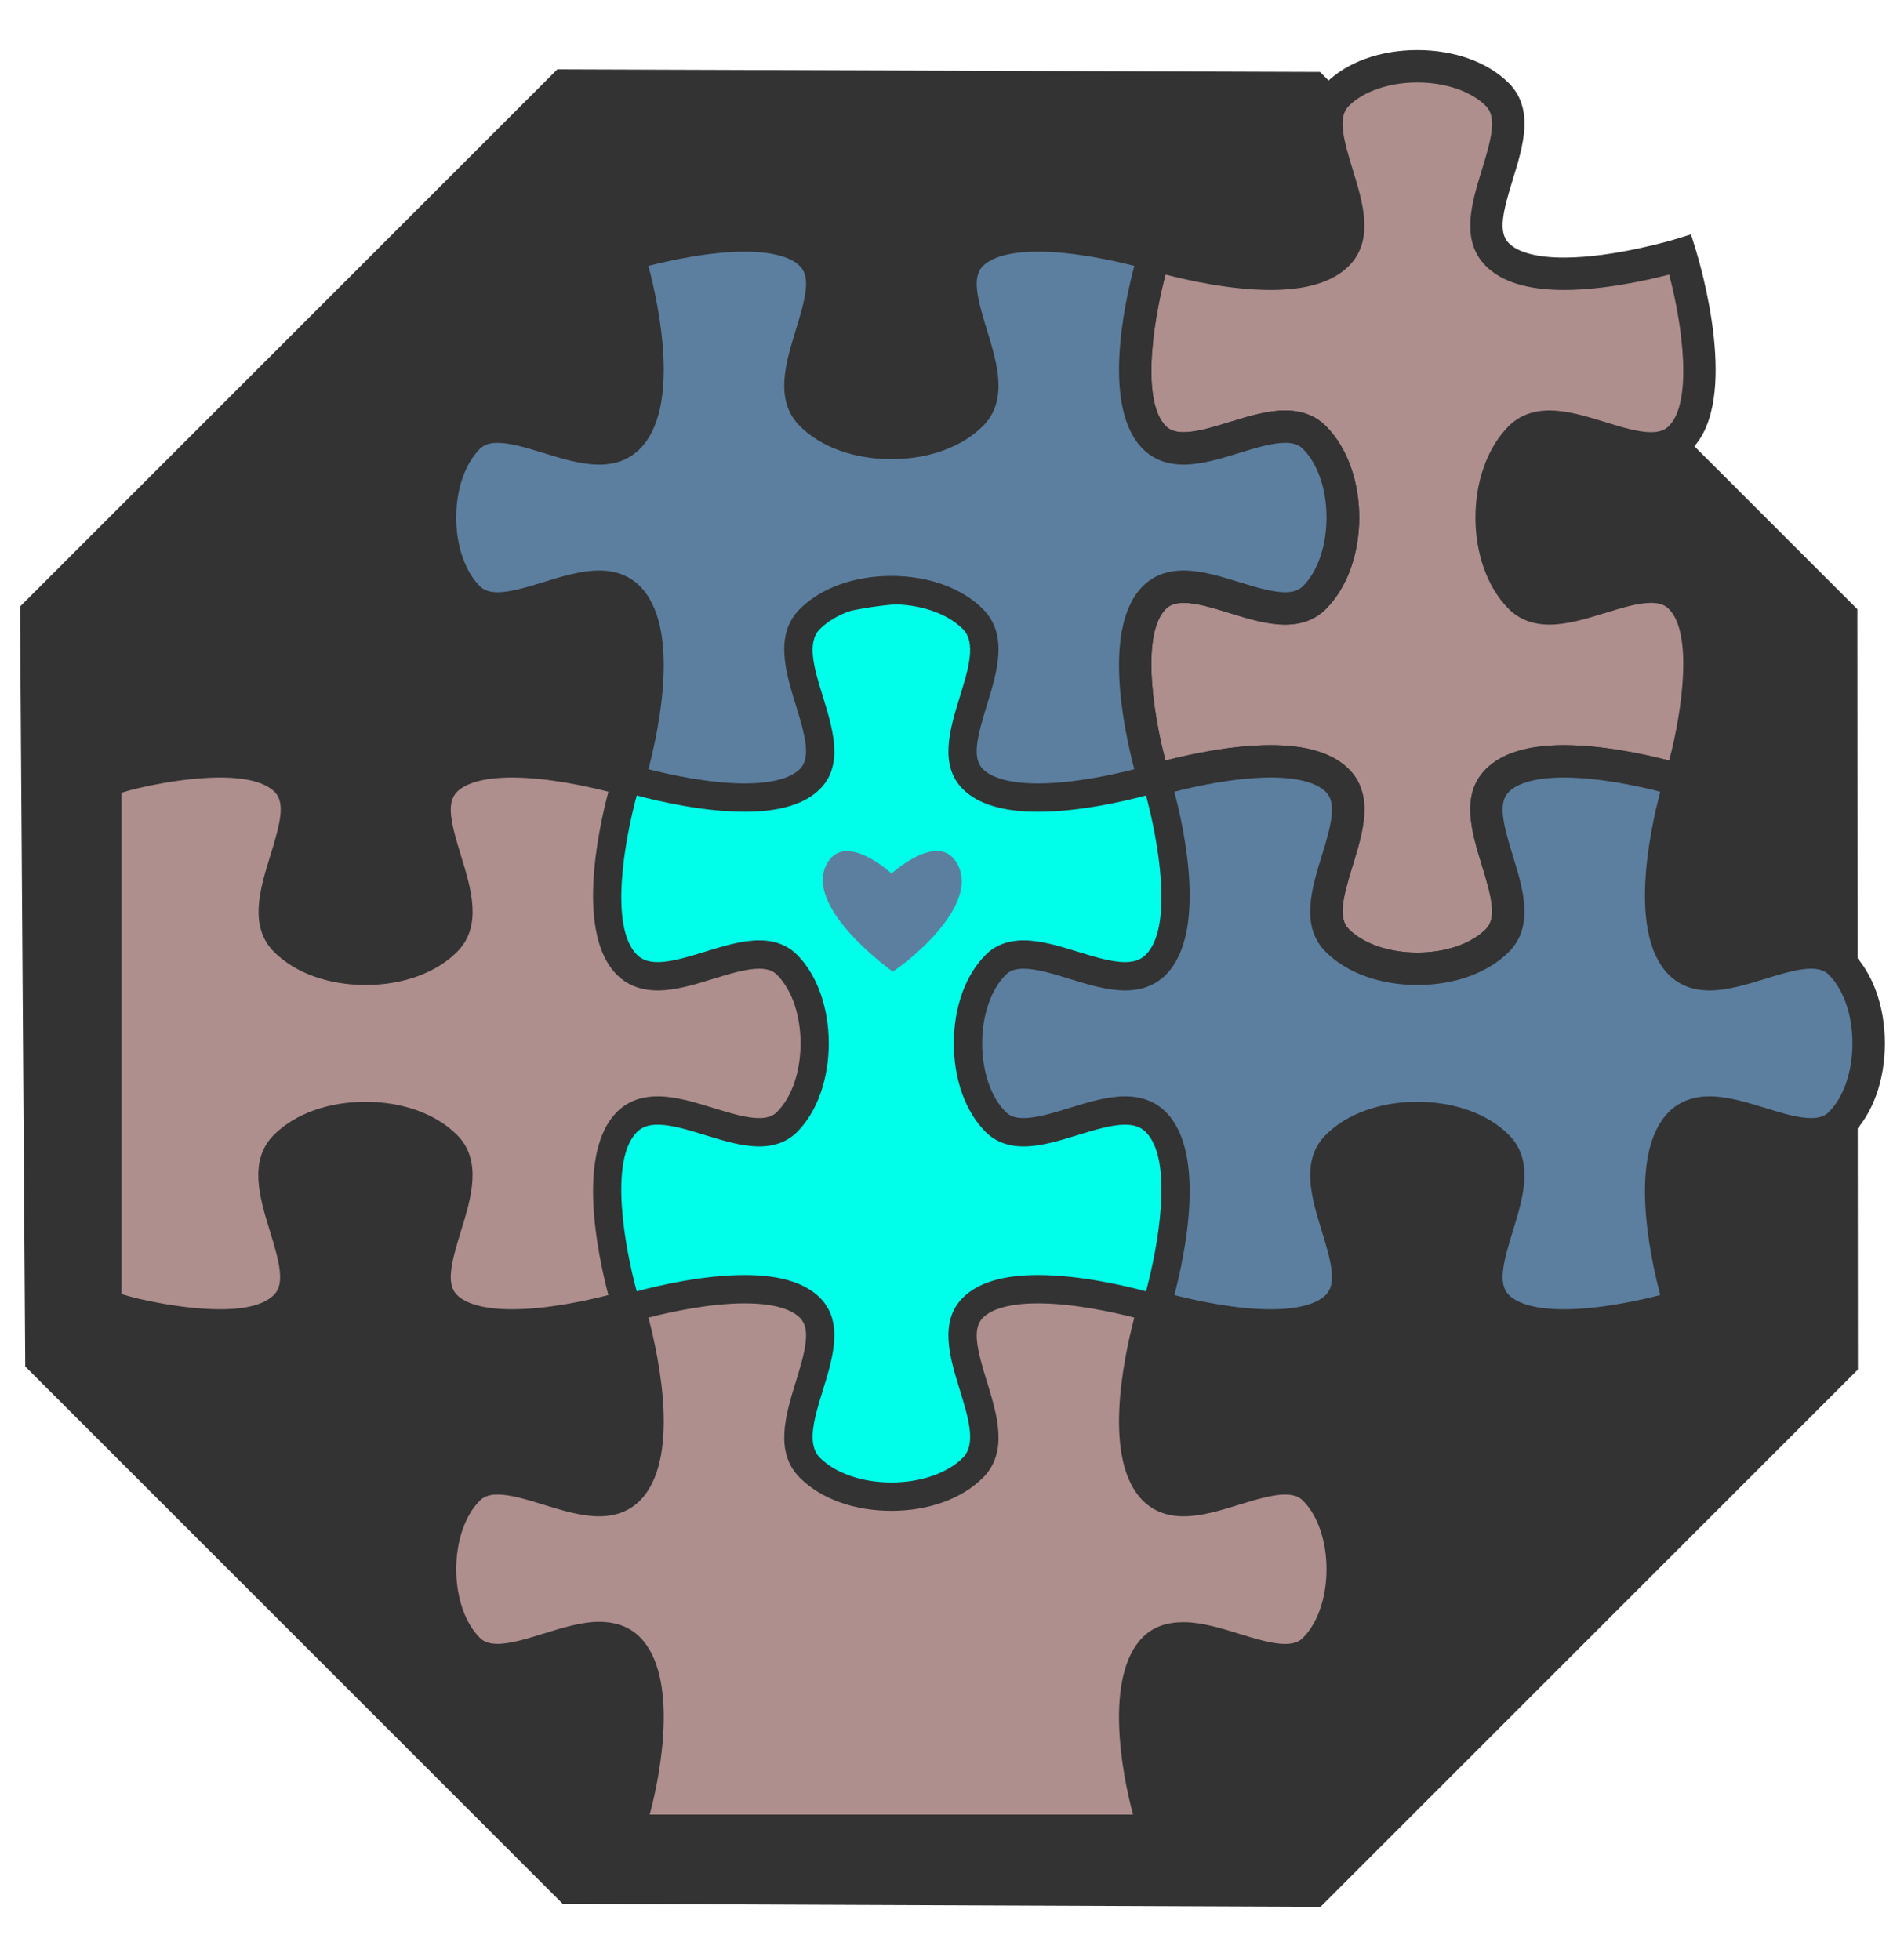 <svg xmlns="http://www.w3.org/2000/svg" width="235" height="242" viewBox="0 0 235 242"><path fill="#333" d="M3.117 168.688l-.646-93.809 66.32-66.32 94.131.324 66.32 66.32.063 93.869-66.321 66.319-93.547-.383z"/><path fill="#AF8E8E" d="M207.391 96.348s-17.258-5.322-22.58 0v19.756s-15.1 4.656-19.757 0 4.657-15.1 0-19.756c-5.321-5.322-22.579 0-22.579 0s-5.321-17.258 0-22.58h19.758c4.656-4.656 4.656-15.1 0-19.758-4.658-4.654-15.1 4.658-19.758 0-5.321-5.32 0-22.576 0-22.576s17.258 5.322 22.579 0c4.657-4.658-4.657-15.102 0-19.758s15.101-4.656 19.757 0-4.656 15.1 0 19.758c5.322 5.322 22.58 0 22.58 0s5.32 17.256 0 22.576c-4.657 4.658-15.101-4.654-19.758 0-4.656 4.658-4.656 15.102 0 19.758h19.758c5.32 5.322 0 22.58 0 22.58z"/><path fill="#333" d="M203.772 70.423c-2.203 0-4.565.729-6.851 1.433-2.001.617-4.07 1.255-5.671 1.255-1.281 0-1.851-.405-2.204-.758-3.875-3.875-3.875-13.053 0-16.929.353-.353.922-.758 2.203-.758 1.6 0 3.669.638 5.671 1.255 2.284.705 4.647 1.433 6.85 1.433 2.06 0 3.754-.65 5.034-1.931 5.999-5.999 1.078-22.695.497-24.58l-.59-1.91-1.91.588c-.074.022-7.472 2.276-13.771 2.276-3.288 0-5.642-.615-6.806-1.779-1.373-1.374-.694-4.011.497-7.876 1.258-4.079 2.684-8.701-.497-11.881-2.592-2.592-6.707-4.078-11.292-4.078s-8.701 1.486-11.293 4.078c-3.181 3.18-1.755 7.803-.497 11.882 1.192 3.866 1.871 6.502.497 7.876-1.164 1.164-3.518 1.779-6.805 1.779-6.299 0-13.697-2.254-13.771-2.277l-1.911-.588-.589 1.91c-.581 1.884-5.503 18.581.497 24.58 1.281 1.282 2.976 1.931 5.034 1.931 2.203 0 4.565-.729 6.85-1.433 2.001-.617 4.071-1.255 5.671-1.255 1.28 0 1.851.405 2.203.757 3.875 3.877 3.875 13.054 0 16.929-.354.353-.923.759-2.205.759-1.6 0-3.669-.638-5.671-1.255-2.284-.705-4.646-1.433-6.849-1.433-2.059 0-3.752.649-5.033 1.93-6 6.001-1.078 22.699-.497 24.583l.589 1.911 1.912-.589c.073-.023 7.455-2.276 13.771-2.276 3.287 0 5.641.615 6.805 1.78 1.374 1.373.695 4.009-.497 7.874-1.258 4.079-2.684 8.701.497 11.882 2.592 2.591 6.708 4.078 11.293 4.078s8.7-1.486 11.292-4.078c3.181-3.18 1.755-7.803.497-11.881-1.191-3.865-1.87-6.501-.497-7.875 1.164-1.164 3.518-1.779 6.806-1.779 6.299 0 13.697 2.254 13.771 2.276l1.911.588.589-1.91c.581-1.884 5.502-18.583-.497-24.584-1.282-1.28-2.974-1.93-5.033-1.93zm2.24 23.465c-2.789-.725-8.086-1.905-12.981-1.905-4.435 0-7.676.993-9.634 2.951-3.181 3.18-1.755 7.803-.497 11.881 1.191 3.865 1.87 6.501.497 7.875-1.82 1.82-4.984 2.906-8.464 2.906-3.48 0-6.645-1.086-8.465-2.907-1.373-1.373-.695-4.009.497-7.874 1.258-4.079 2.684-8.701-.497-11.881-1.958-1.958-5.199-2.951-9.633-2.951-4.896 0-10.192 1.181-12.982 1.905-1.682-6.372-2.908-15.761.036-18.706.354-.353.923-.759 2.205-.759 1.6 0 3.669.638 5.67 1.255 2.285.705 4.647 1.433 6.85 1.433 2.059 0 3.752-.649 5.033-1.93 5.487-5.487 5.487-17.097 0-22.587-1.281-1.279-2.974-1.928-5.031-1.928-2.202 0-4.564.729-6.85 1.433-2.001.617-4.071 1.255-5.671 1.255-1.282 0-1.853-.406-2.206-.76-2.944-2.944-1.718-12.331-.036-18.702 2.79.725 8.087 1.905 12.982 1.905 4.434 0 7.675-.993 9.633-2.951 3.181-3.181 1.755-7.805.497-11.883-1.192-3.865-1.87-6.501-.497-7.874 1.82-1.82 4.984-2.907 8.465-2.907 3.479 0 6.644 1.086 8.464 2.906 1.373 1.374.694 4.01-.497 7.875-1.258 4.079-2.684 8.702.497 11.883 1.958 1.958 5.199 2.951 9.634 2.951 4.896 0 10.192-1.181 12.982-1.905 1.682 6.371 2.908 15.758-.036 18.702-.354.354-.924.759-2.206.759-1.6 0-3.67-.638-5.672-1.255-2.284-.705-4.646-1.433-6.849-1.433-2.058 0-3.75.649-5.031 1.929-5.487 5.489-5.487 17.099 0 22.586 1.281 1.28 2.974 1.93 5.032 1.93 2.203 0 4.565-.729 6.85-1.433 2.002-.617 4.071-1.255 5.672-1.255 1.281 0 1.851.405 2.204.758 2.944 2.947 1.717 12.336.035 18.708z"/><path fill="#5C7FA0" d="M77.561 96.348s5.322-17.258 0-22.58h-19.756c-4.658-4.656-4.658-15.1 0-19.758 4.656-4.654 15.1 4.658 19.756 0 5.322-5.32 0-22.576 0-22.576s17.258-5.322 22.58 0c4.657 4.654-4.657 15.098 0 19.756 4.657 4.656 15.099 4.656 19.755 0 4.657-4.658-4.657-15.102 0-19.756 5.323-5.322 22.579 0 22.579 0s-5.321 17.256 0 22.576c4.658 4.658 15.1-4.654 19.758 0 4.656 4.658 4.656 15.102 0 19.758h-19.758c-5.321 5.322 0 22.58 0 22.58s-17.256 5.32-22.579 0v-19.758c-4.657-4.658-15.099-4.658-19.755 0s4.657 15.1 0 19.758c-5.323 5.32-22.58 0-22.58 0z"/><path fill="#333" d="M163.646 52.595c-1.281-1.279-2.974-1.928-5.031-1.928-2.203 0-4.565.729-6.85 1.433-2.001.617-4.071 1.255-5.671 1.255-1.282 0-1.853-.406-2.206-.76-3.249-3.249-1.42-14.343.497-20.573l.588-1.911-1.909-.589c-.325-.1-8.037-2.454-14.949-2.454-4.434 0-7.675.993-9.634 2.951-3.181 3.179-1.755 7.801-.497 11.88 1.192 3.865 1.871 6.502.497 7.876-1.82 1.82-4.984 2.906-8.464 2.906-3.479 0-6.643-1.086-8.463-2.906-1.374-1.374-.695-4.011.497-7.876 1.258-4.078 2.684-8.701-.497-11.879-1.958-1.958-5.199-2.951-9.633-2.951-6.912 0-14.625 2.354-14.95 2.454l-1.911.589.589 1.911c1.92 6.227 3.753 17.317.497 20.573-.353.354-.923.759-2.205.759-1.6 0-3.669-.638-5.671-1.255-2.284-.705-4.646-1.433-6.849-1.433-2.058 0-3.75.649-5.031 1.929-2.593 2.592-4.08 6.709-4.08 11.294s1.487 8.701 4.08 11.292c1.281 1.281 2.974 1.93 5.032 1.93 2.202 0 4.564-.729 6.849-1.433 2.001-.617 4.071-1.255 5.671-1.255 1.281 0 1.851.405 2.204.758 3.25 3.25 1.42 14.347-.497 20.577l-.588 1.911 1.91.589c.325.1 8.038 2.454 14.95 2.454 4.434 0 7.675-.993 9.634-2.951 3.18-3.181 1.754-7.804.497-11.882-1.192-3.865-1.871-6.501-.497-7.875 1.82-1.821 4.984-2.908 8.463-2.908 3.479 0 6.644 1.087 8.464 2.908 1.374 1.374.695 4.011-.497 7.875-1.258 4.079-2.684 8.701.497 11.883 1.959 1.958 5.2 2.95 9.634 2.95 6.912 0 14.624-2.354 14.948-2.454l1.912-.589-.59-1.911c-1.92-6.227-3.753-17.32-.497-20.576.354-.353.923-.759 2.205-.759 1.6 0 3.669.638 5.67 1.255 2.285.705 4.647 1.433 6.85 1.433 2.059 0 3.752-.649 5.033-1.93 5.487-5.487 5.487-17.097-.001-22.587zm-2.828 19.758c-.354.353-.923.759-2.205.759-1.6 0-3.669-.638-5.671-1.255-2.284-.705-4.646-1.433-6.849-1.433-2.059 0-3.752.649-5.033 1.93-5.025 5.026-2.389 17.556-1.059 22.602-2.614.672-7.516 1.757-11.887 1.757-3.288 0-5.642-.615-6.806-1.779-1.373-1.374-.694-4.01.497-7.875 1.258-4.079 2.684-8.702-.497-11.883-2.592-2.593-6.708-4.08-11.292-4.08s-8.7 1.487-11.292 4.08c-3.18 3.181-1.754 7.804-.497 11.882 1.192 3.865 1.871 6.501.497 7.875-1.164 1.164-3.517 1.779-6.805 1.779-4.372 0-9.273-1.085-11.888-1.757 1.331-5.045 3.968-17.576-1.059-22.602-1.28-1.281-2.974-1.93-5.032-1.93-2.202 0-4.565.729-6.85 1.433-2.001.617-4.071 1.255-5.67 1.255-1.281 0-1.85-.405-2.204-.759-1.821-1.82-2.908-4.984-2.908-8.463 0-3.48 1.087-6.645 2.908-8.465.353-.353.922-.758 2.203-.758 1.599 0 3.668.638 5.67 1.255 2.285.705 4.647 1.433 6.85 1.433 2.06 0 3.753-.65 5.034-1.931 5.026-5.024 2.39-17.553 1.059-22.599 2.615-.672 7.516-1.757 11.888-1.757 3.288 0 5.641.615 6.805 1.78 1.373 1.372.695 4.008-.497 7.872-1.258 4.079-2.684 8.702.497 11.883 2.592 2.592 6.708 4.078 11.292 4.078s8.7-1.486 11.292-4.078c3.181-3.181 1.755-7.805.497-11.884-1.191-3.864-1.87-6.5-.497-7.872 1.165-1.165 3.518-1.78 6.806-1.78 4.372 0 9.272 1.085 11.887 1.757-1.33 5.045-3.967 17.574 1.059 22.598 1.281 1.281 2.975 1.931 5.034 1.931 2.203 0 4.565-.729 6.85-1.433 2.001-.617 4.071-1.255 5.671-1.255 1.28 0 1.851.405 2.203.757 3.874 3.88 3.874 13.057-.001 16.932z"/><path fill="#AF8E8E" d="M12.646 96.348s17.257-5.322 22.58 0v19.756s15.1 4.656 19.756 0c4.656-4.656-4.657-15.1 0-19.756 5.322-5.322 22.578 0 22.578 0s-5.322 17.256 0 22.578c4.657 4.656 15.101-4.658 19.758 0 4.656 4.656 4.656 15.1 0 19.756-4.657 4.658-15.101-4.656-19.758 0-5.322 5.322 0 22.58 0 22.58s-17.256 5.322-22.578 0c-4.657-4.656 4.656-15.102 0-19.758-4.657-4.654-15.1-4.654-19.756 0v19.758c-5.322 5.322-22.58 0-22.58 0v-64.914z"/><path fill="#333" d="M98.733 117.512c-1.281-1.281-2.975-1.931-5.034-1.931-2.203 0-4.565.729-6.85 1.433-2.001.617-4.071 1.255-5.671 1.255-1.281 0-1.851-.405-2.204-.758-3.25-3.25-1.42-14.345.497-20.575l.588-1.911-1.91-.589c-.325-.1-8.037-2.454-14.948-2.454-4.434 0-7.675.993-9.633 2.951-3.181 3.18-1.755 7.803-.497 11.882 1.192 3.865 1.87 6.5.497 7.874-1.82 1.82-4.984 2.906-8.464 2.906-3.479 0-6.644-1.086-8.464-2.906-1.374-1.374-.695-4.01.497-7.875 1.258-4.079 2.684-8.701-.497-11.881-1.958-1.958-5.199-2.951-9.633-2.951-6.912 0-14.448 2.354-14.773 2.454l-1.234.436v67.867l1.234.435c.325.101 7.949 2.454 14.861 2.454 4.434 0 7.631-.993 9.589-2.951 3.181-3.18 1.732-7.804.475-11.882-1.192-3.866-1.881-6.502-.508-7.875 1.82-1.819 4.979-2.905 8.458-2.905 3.48 0 6.642 1.086 8.462 2.904 1.373 1.373.693 4.01-.499 7.875-1.258 4.079-2.685 8.703.496 11.883 1.958 1.959 5.199 2.951 9.633 2.951 6.911 0 14.623-2.354 14.948-2.454l1.911-.589-.589-1.911c-1.92-6.228-3.753-17.32-.497-20.577.353-.353.923-.758 2.204-.758 1.6 0 3.669.638 5.67 1.255 2.285.705 4.646 1.434 6.85 1.434h.001c2.06 0 3.753-.649 5.033-1.931 5.488-5.489 5.488-17.098.001-22.585zm-2.829 19.756c-.353.354-.923.759-2.205.759-1.6 0-3.669-.638-5.671-1.256-2.284-.704-4.646-1.433-6.849-1.433-2.058 0-3.751.649-5.032 1.93-5.026 5.026-2.389 17.557-1.059 22.602-2.614.672-7.515 1.758-11.887 1.758-3.287 0-5.64-.615-6.805-1.779-1.374-1.374-.695-4.01.497-7.876 1.258-4.079 2.683-8.702-.497-11.883-2.592-2.59-6.708-4.075-11.292-4.075s-8.7 1.485-11.292 4.076c-3.181 3.18-1.755 7.804-.497 11.882 1.192 3.866 1.871 6.502.497 7.876-1.165 1.164-3.341 1.779-6.628 1.779-4.652 0-10.184-1.229-12.184-1.881v-61.884c2-.652 7.521-1.88 12.184-1.88 3.288 0 5.552.615 6.717 1.779 1.374 1.374.65 4.01-.541 7.875-1.258 4.079-2.706 8.701.475 11.881 2.592 2.592 6.697 4.078 11.281 4.078 4.585 0 8.695-1.486 11.287-4.078 3.18-3.18 1.752-7.803.495-11.881-1.192-3.865-1.872-6.501-.499-7.875 1.165-1.164 3.517-1.779 6.804-1.779 4.371 0 9.271 1.085 11.886 1.757-1.331 5.045-3.968 17.574 1.058 22.601 1.281 1.28 2.974 1.929 5.032 1.929 2.203 0 4.565-.729 6.85-1.433 2.001-.617 4.071-1.255 5.671-1.255 1.282 0 1.852.405 2.205.759 3.875 3.875 3.875 13.051-.001 16.927z"/><path fill="#AF8E8E" d="M77.561 226.176s5.322-17.258 0-22.58c-4.656-4.656-15.1 4.658-19.756 0-4.658-4.656-4.658-15.098 0-19.756 4.656-4.656 15.1 4.658 19.756 0 5.322-5.322 0-22.578 0-22.578s17.258-5.322 22.58 0v19.756s15.099 4.656 19.755 0v-19.756c5.323-5.322 22.579 0 22.579 0s-5.321 17.256 0 22.578c4.658 4.658 15.1-4.656 19.758 0 4.656 4.658 4.656 15.1 0 19.756-4.658 4.658-15.1-4.656-19.758 0-5.321 5.322 0 22.58 0 22.58h-64.914z"/><path fill="#333" d="M163.646 182.426c-1.281-1.28-2.974-1.93-5.032-1.93-2.203 0-4.565.729-6.85 1.433-2.001.618-4.07 1.256-5.671 1.256-1.281 0-1.852-.405-2.205-.759-3.249-3.25-1.42-14.346.497-20.575l.588-1.911-1.909-.589c-.325-.101-8.037-2.454-14.949-2.454-4.434 0-7.675.992-9.634 2.951-3.181 3.18-1.755 7.803-.497 11.881 1.192 3.865 1.871 6.501.497 7.875-1.82 1.819-4.984 2.906-8.464 2.906-3.479 0-6.643-1.087-8.463-2.906-1.374-1.373-.695-4.01.497-7.874 1.258-4.079 2.684-8.702-.497-11.882-1.958-1.958-5.199-2.951-9.633-2.951-6.912 0-14.625 2.354-14.95 2.454l-1.911.589.589 1.912c1.92 6.226 3.753 17.317.497 20.574-.353.354-.923.759-2.204.759-1.6 0-3.669-.638-5.671-1.256-2.284-.704-4.646-1.433-6.849-1.433-2.058 0-3.751.649-5.031 1.93-2.593 2.593-4.08 6.708-4.08 11.293 0 4.584 1.487 8.7 4.079 11.291 1.281 1.281 2.974 1.931 5.033 1.931 2.203 0 4.565-.729 6.85-1.434 2.001-.617 4.071-1.255 5.67-1.255 1.281 0 1.85.405 2.203.758 3.25 3.251 1.42 14.259-.497 20.489l-.796 2.501h70.332l-.799-2.501c-1.92-6.228-3.753-17.276-.497-20.533.354-.353.923-.735 2.204-.735 1.6 0 3.669.648 5.67 1.266 2.284.705 4.646 1.438 6.85 1.438l.001.003c2.059 0 3.753-.647 5.033-1.929 5.486-5.487 5.487-17.094-.001-22.583zm-2.828 19.756c-.354.354-.924.759-2.206.759-1.6 0-3.669-.638-5.671-1.256-2.284-.704-4.646-1.433-6.849-1.433-2.059 0-3.751.562-5.032 1.842-4.834 4.835-2.579 16.906-1.216 21.906h-59.654c1.363-5 3.619-17.071-1.216-21.906-1.28-1.28-2.973-1.886-5.031-1.886-2.203 0-4.565.751-6.849 1.454-2.001.619-4.071 1.268-5.671 1.268-1.281 0-1.851-.4-2.205-.754-1.821-1.82-2.908-4.981-2.908-8.46 0-3.479 1.087-6.642 2.908-8.463.353-.353.922-.758 2.203-.758 1.6 0 3.669.639 5.67 1.256 2.284.705 4.647 1.434 6.85 1.434 2.059 0 3.752-.649 5.033-1.931 5.026-5.026 2.39-17.555 1.059-22.6 2.615-.672 7.516-1.758 11.888-1.758 3.288 0 5.641.615 6.805 1.779 1.374 1.373.695 4.01-.497 7.874-1.258 4.079-2.684 8.702.497 11.882 2.592 2.592 6.708 4.078 11.292 4.078s8.7-1.486 11.292-4.078c3.181-3.18 1.755-7.803.497-11.882-1.191-3.864-1.87-6.501-.497-7.874 1.165-1.164 3.518-1.779 6.806-1.779 4.372 0 9.272 1.085 11.887 1.758-1.33 5.045-3.967 17.573 1.059 22.6 1.281 1.281 2.975 1.931 5.033 1.931 2.203 0 4.565-.729 6.85-1.433 2.002-.618 4.071-1.256 5.671-1.256 1.281 0 1.851.405 2.204.758 3.873 3.877 3.873 13.053-.002 16.928z"/><path fill="#5C7FA0" d="M142.475 161.262s5.322-17.258 0-22.58c-4.656-4.656-15.1 4.658-19.756 0-4.657-4.656-4.657-15.1 0-19.756 4.656-4.658 15.1 4.656 19.756 0 5.322-5.322 0-22.578 0-22.578s17.258-5.322 22.579 0v19.756s15.101 4.656 19.757 0-4.656-15.1 0-19.756c5.322-5.322 22.58 0 22.58 0s-5.322 17.256 0 22.578c4.656 4.656 15.098-4.658 19.755 0 4.657 4.656 4.657 15.1 0 19.756-4.657 4.658-15.099-4.656-19.755 0-5.322 5.322 0 22.58 0 22.58s-17.258 5.322-22.58 0v-19.758s-15.1-4.656-19.757 0 4.657 15.102 0 19.758c-5.322 5.322-22.579 0-22.579 0z"/><path fill="#333" d="M228.56 117.512c-1.28-1.281-2.975-1.931-5.033-1.931-2.203 0-4.564.729-6.85 1.433-2.001.617-4.069 1.255-5.669 1.255-1.28 0-1.85-.405-2.203-.758-3.25-3.25-1.42-14.345.497-20.575l.588-1.911-1.909-.589c-.325-.1-8.038-2.454-14.95-2.454-4.435 0-7.676.993-9.634 2.951-3.181 3.18-1.755 7.803-.497 11.881 1.191 3.865 1.87 6.501.497 7.875-1.82 1.82-4.984 2.906-8.464 2.906-3.48 0-6.645-1.086-8.465-2.907-1.373-1.373-.695-4.009.497-7.874 1.258-4.079 2.684-8.701-.497-11.881-1.958-1.958-5.199-2.951-9.633-2.951-6.912 0-14.625 2.354-14.95 2.454l-1.909.589.588 1.911c1.917 6.23 3.747 17.325.497 20.575-.354.353-.923.758-2.203.758-1.6 0-3.669-.638-5.671-1.255-2.284-.705-4.646-1.433-6.849-1.433-2.06 0-3.753.649-5.033 1.93-2.592 2.592-4.079 6.708-4.079 11.292s1.487 8.7 4.079 11.292c1.28 1.281 2.974 1.931 5.033 1.931 2.202 0 4.564-.729 6.85-1.434 2.001-.617 4.07-1.255 5.67-1.255 1.28 0 1.85.405 2.203.758 3.25 3.25 1.42 14.347-.497 20.577l-.588 1.911 1.909.589c.325.101 8.038 2.454 14.95 2.454 4.434 0 7.675-.993 9.633-2.951 3.181-3.18 1.755-7.804.497-11.883-1.192-3.865-1.871-6.501-.497-7.875 1.82-1.819 4.984-2.906 8.465-2.906 3.479 0 6.644 1.087 8.464 2.906 1.373 1.373.694 4.01-.497 7.876-1.258 4.078-2.684 8.702.497 11.882 1.958 1.959 5.199 2.951 9.634 2.951 6.912 0 14.625-2.354 14.949-2.454l1.91-.59-.588-1.91c-1.917-6.23-3.747-17.327-.497-20.577.354-.353.923-.758 2.203-.758 1.6 0 3.668.638 5.669 1.255 2.284.705 4.646 1.434 6.849 1.434h.001c2.06 0 3.753-.649 5.033-1.931 2.592-2.592 4.079-6.707 4.079-11.292s-1.488-8.7-4.079-11.291zm-2.829 19.756c-.354.354-.923.759-2.205.759-1.6 0-3.669-.638-5.671-1.256-2.284-.704-4.646-1.433-6.848-1.433-2.059 0-3.751.649-5.031 1.93-5.026 5.026-2.39 17.556-1.059 22.602-2.615.672-7.516 1.758-11.888 1.758-3.288 0-5.641-.615-6.806-1.779-1.373-1.373-.694-4.01.497-7.876 1.258-4.078 2.684-8.702-.497-11.882-2.592-2.592-6.707-4.078-11.292-4.078s-8.701 1.486-11.293 4.078c-3.181 3.18-1.755 7.804-.497 11.883 1.192 3.865 1.871 6.501.497 7.875-1.164 1.164-3.518 1.779-6.805 1.779-4.372 0-9.273-1.086-11.888-1.758 1.331-5.045 3.968-17.575-1.059-22.602-1.28-1.28-2.974-1.93-5.031-1.93-2.202 0-4.564.729-6.85 1.433-2.001.618-4.07 1.256-5.67 1.256-1.282 0-1.852-.405-2.205-.759-1.82-1.82-2.907-4.984-2.907-8.464s1.087-6.644 2.907-8.464c.354-.354.923-.759 2.205-.759 1.6 0 3.669.638 5.67 1.255 2.284.705 4.646 1.433 6.85 1.433 2.058 0 3.751-.649 5.031-1.93 5.026-5.026 2.39-17.556 1.059-22.601 2.611-.672 7.506-1.757 11.888-1.757 3.287 0 5.641.615 6.805 1.78 1.374 1.373.695 4.009-.497 7.874-1.258 4.079-2.684 8.701.497 11.882 2.592 2.591 6.708 4.078 11.293 4.078s8.7-1.486 11.292-4.078c3.181-3.18 1.755-7.803.497-11.881-1.191-3.865-1.87-6.501-.497-7.875 1.164-1.164 3.518-1.779 6.806-1.779 4.372 0 9.272 1.085 11.888 1.757-1.331 5.045-3.968 17.574 1.059 22.6 1.28 1.281 2.973 1.93 5.031 1.93 2.202 0 4.564-.729 6.849-1.433 2.001-.617 4.07-1.255 5.67-1.255 1.281 0 1.852.405 2.205.759 1.82 1.82 2.907 4.984 2.907 8.463s-1.086 6.644-2.907 8.465z"/><path fill="#00FFEA" d="M142.475 161.262s-17.256-5.322-22.579 0v19.756c-4.657 4.656-15.099 4.656-19.755 0s4.657-15.1 0-19.756c-5.322-5.322-22.58 0-22.58 0s-5.322-17.258 0-22.58c4.657-4.656 15.1 4.658 19.758 0 4.656-4.656 4.656-15.1 0-19.756-4.658-4.658-15.101 4.656-19.758 0-5.322-5.322 0-22.578 0-22.578s17.258 5.32 22.58 0v-19.758s15.099-4.658 19.755 0v19.758c5.323 5.32 22.579 0 22.579 0s5.322 17.256 0 22.578c-4.656 4.656-15.1-4.658-19.756 0-4.657 4.656-4.657 15.1 0 19.756 4.656 4.658 15.1-4.656 19.756 0 5.322 5.322 0 22.58 0 22.58z"/><path fill="#333" d="M138.857 135.838c-2.127 0-4.453.717-6.702 1.411-2.037.628-4.143 1.277-5.817 1.277-1.128 0-1.94-.287-2.559-.905-1.912-1.912-3.054-5.208-3.054-8.817s1.142-6.906 3.054-8.817c.618-.618 1.431-.905 2.559-.905 1.675 0 3.78.649 5.817 1.278 2.249.694 4.575 1.411 6.702 1.411 1.921 0 3.495-.6 4.678-1.783 5.794-5.794.945-22.226.373-24.081l-.442-1.434-1.434.442c-.074.023-7.526 2.298-13.917 2.298-3.423 0-5.899-.666-7.159-1.925-1.689-1.69-.688-4.938.373-8.376 1.216-3.944 2.595-8.414-.373-11.382-2.498-2.5-6.485-3.933-10.938-3.933s-8.44 1.434-10.939 3.933c-2.967 2.968-1.588 7.438-.373 11.381 1.061 3.438 2.063 6.687.373 8.376-1.26 1.26-3.735 1.926-7.159 1.926-6.377 0-13.844-2.275-13.919-2.298l-1.433-.441-.442 1.433c-.572 1.854-5.42 18.287.373 24.081 1.184 1.184 2.758 1.784 4.678 1.783 2.127 0 4.453-.717 6.702-1.411 2.037-.628 4.143-1.278 5.818-1.278 1.128 0 1.941.288 2.559.905 4.037 4.038 4.037 13.597 0 17.635-.618.618-1.431.905-2.559.905-1.675 0-3.782-.649-5.818-1.277-2.249-.694-4.575-1.411-6.702-1.411-1.921 0-3.495.6-4.678 1.783-5.793 5.794-.945 22.228-.373 24.083l.442 1.433 1.433-.441c.075-.023 7.541-2.299 13.918-2.299 3.423 0 5.898.666 7.159 1.926 1.689 1.689.688 4.937-.373 8.375-1.216 3.944-2.595 8.414.373 11.381 2.499 2.499 6.485 3.932 10.938 3.932s8.439-1.433 10.938-3.932c2.968-2.967 1.589-7.437.373-11.381-1.061-3.438-2.063-6.686-.373-8.375 1.261-1.26 3.736-1.926 7.159-1.926 6.377 0 13.843 2.275 13.918 2.299l1.433.441.442-1.433c.572-1.855 5.421-18.289-.373-24.083-1.181-1.184-2.755-1.784-4.676-1.784zm2.589 23.573c-2.598-.697-8.191-2.015-13.331-2.015-4.297 0-7.419.943-9.28 2.805-2.967 2.967-1.589 7.437-.373 11.38 1.061 3.438 2.063 6.687.373 8.376-1.912 1.911-5.208 3.053-8.817 3.053s-6.905-1.142-8.817-3.053c-1.689-1.689-.688-4.937.373-8.375 1.216-3.944 2.595-8.414-.373-11.381-1.861-1.861-4.983-2.805-9.28-2.805-5.14 0-10.734 1.318-13.333 2.015-1.45-5.352-3.464-16.171.033-19.669.617-.617 1.43-.904 2.557-.904 1.675 0 3.781.649 5.818 1.277 2.25.694 4.575 1.411 6.703 1.411 1.922 0 3.497-.601 4.68-1.784 5.213-5.214 5.213-16.663 0-21.877-1.184-1.184-2.758-1.784-4.68-1.784-2.127 0-4.453.717-6.703 1.411-2.037.628-4.143 1.277-5.818 1.277-1.127 0-1.94-.287-2.557-.904-3.492-3.493-1.48-14.314-.032-19.667 2.599.697 8.193 2.014 13.332 2.014 4.297 0 7.419-.943 9.28-2.804 2.967-2.968 1.588-7.438.373-11.381-1.061-3.438-2.063-6.687-.373-8.376 1.912-1.913 5.208-3.054 8.817-3.054s6.905 1.142 8.817 3.054c1.689 1.69.688 4.938-.373 8.376-1.216 3.943-2.594 8.413.373 11.382 1.861 1.86 4.983 2.804 9.28 2.804 5.14 0 10.733-1.317 13.331-2.014 1.448 5.353 3.46 16.174-.032 19.667-.617.617-1.43.904-2.557.904-1.675 0-3.781-.649-5.818-1.277-2.249-.694-4.574-1.411-6.701-1.411-1.922 0-3.496.6-4.68 1.784-2.499 2.499-3.932 6.485-3.932 10.938s1.433 8.44 3.932 10.938c1.184 1.184 2.758 1.784 4.68 1.784 2.127 0 4.452-.717 6.701-1.411 2.037-.628 4.144-1.277 5.818-1.277 1.127 0 1.939.287 2.557.904 3.492 3.493 1.481 14.316.032 19.669z"/><path fill="#5C7FA0" d="M117.973 106.34c-2.282-3.477-7.543 1.146-7.933 1.49-.789-.703-5.636-4.799-7.806-1.49-3.557 5.42 7.937 13.592 7.937 13.592.784-.368 11.366-8.157 7.802-13.592z"/></svg>